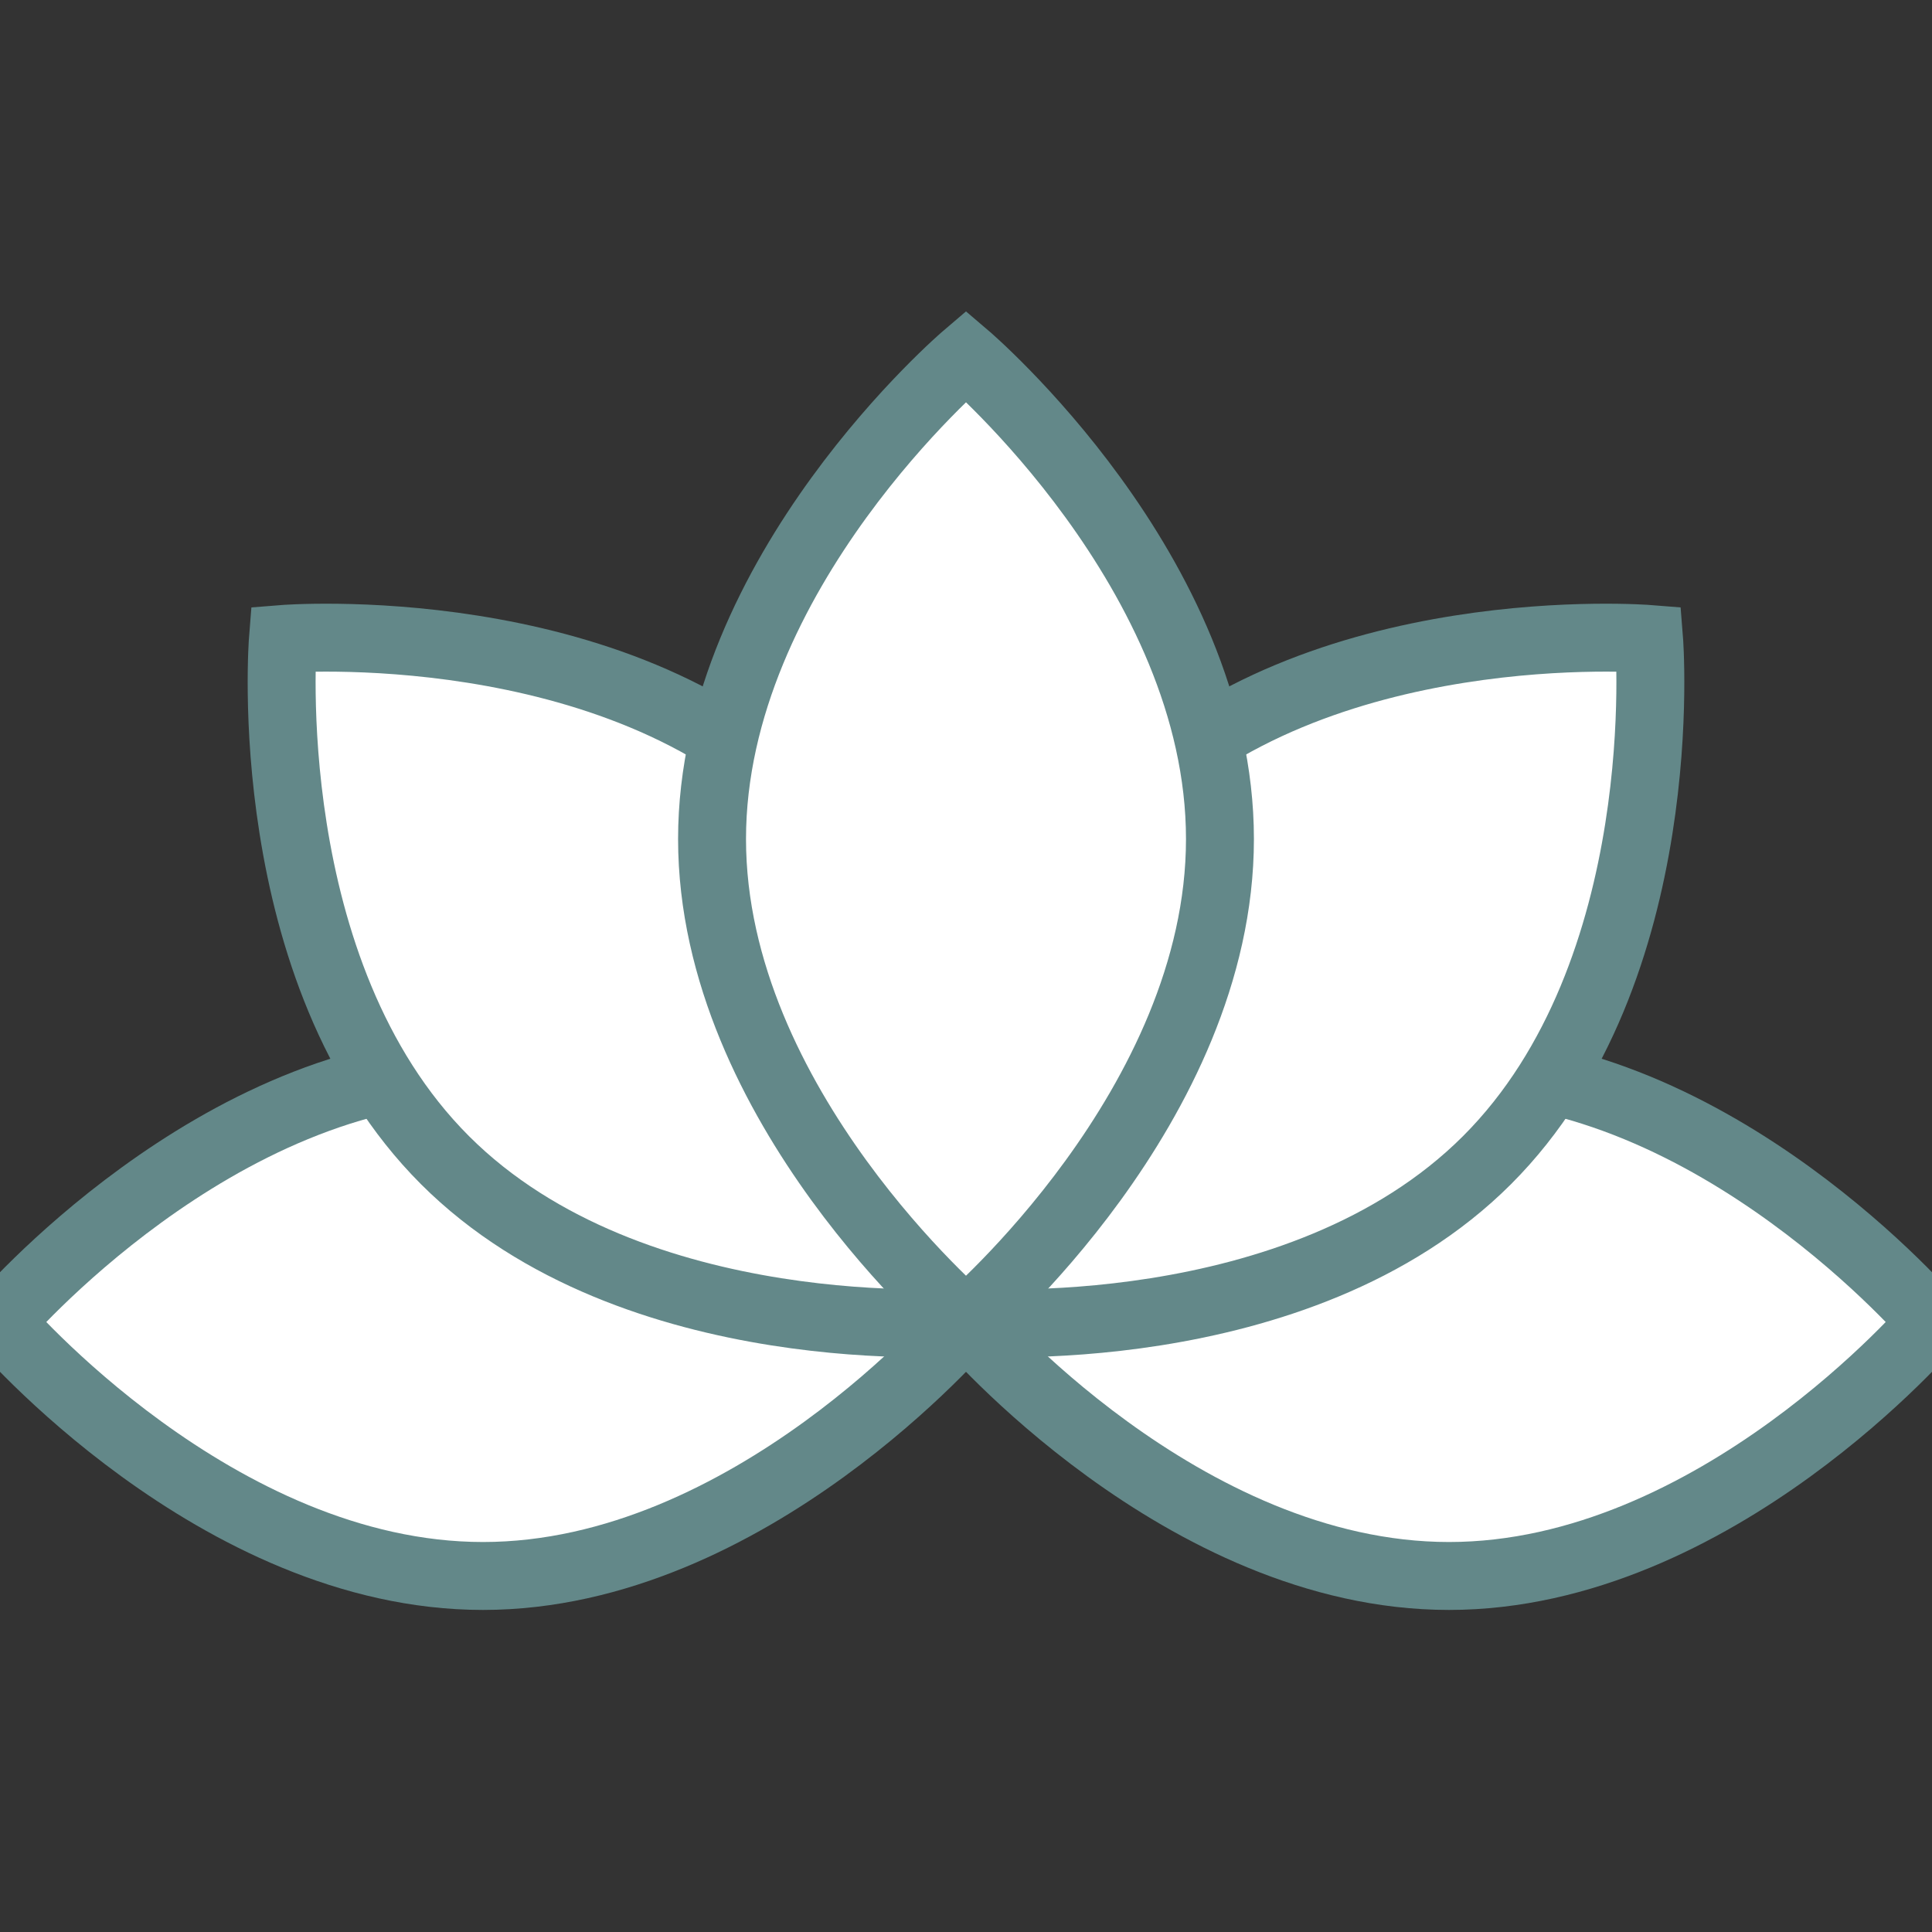 <!DOCTYPE svg PUBLIC "-//W3C//DTD SVG 1.1//EN" "http://www.w3.org/Graphics/SVG/1.1/DTD/svg11.dtd">

<!-- Uploaded to: SVG Repo, www.svgrepo.com, Transformed by: SVG Repo Mixer Tools -->
<svg height="800px" width="800px" version="1.1" id="Layer_1" xmlns="http://www.w3.org/2000/svg" xmlns:xlink="http://www.w3.org/1999/xlink" viewBox="0 0 512 512" xml:space="preserve" fill="#638889" stroke="#638889" stroke-width="18">

<rect x="0" y="0" width="512" height="512" fill="#333333" stroke="none"/>

<g id="SVGRepo_bgCarrier" stroke-width="0"/>

<g id="SVGRepo_tracerCarrier" stroke-linecap="round" stroke-linejoin="round"/>

<g id="SVGRepo_iconCarrier"> <path style="fill:#ffffff;" d="M128,283.048c70.693,0,128,67.301,128,67.301s-57.307,67.301-128,67.301S0,350.349,0,350.349 S57.307,283.048,128,283.048z"/> <path style="fill:#ffffff;" d="M213.079,212.251C263.067,262.237,256,350.349,256,350.349s-88.112,7.067-138.099-42.92 S74.98,169.331,74.98,169.331S163.092,162.264,213.079,212.251z"/> <path style="fill:#ffffff;" d="M384,283.048c-70.693,0-128,67.301-128,67.301s57.307,67.301,128,67.301s128-67.301,128-67.301 S454.693,283.048,384,283.048z"/> <path style="fill:#ffffff;" d="M298.92,212.251C248.933,262.237,256,350.349,256,350.349s88.112,7.067,138.099-42.92 s42.92-138.099,42.92-138.099S348.908,162.264,298.92,212.251z"/> <path style="fill:#ffffff;" d="M323.301,222.349c0,70.693-67.301,128-67.301,128s-67.301-57.307-67.301-128s67.301-128,67.301-128 S323.301,151.657,323.301,222.349z"/> </g>

</svg>